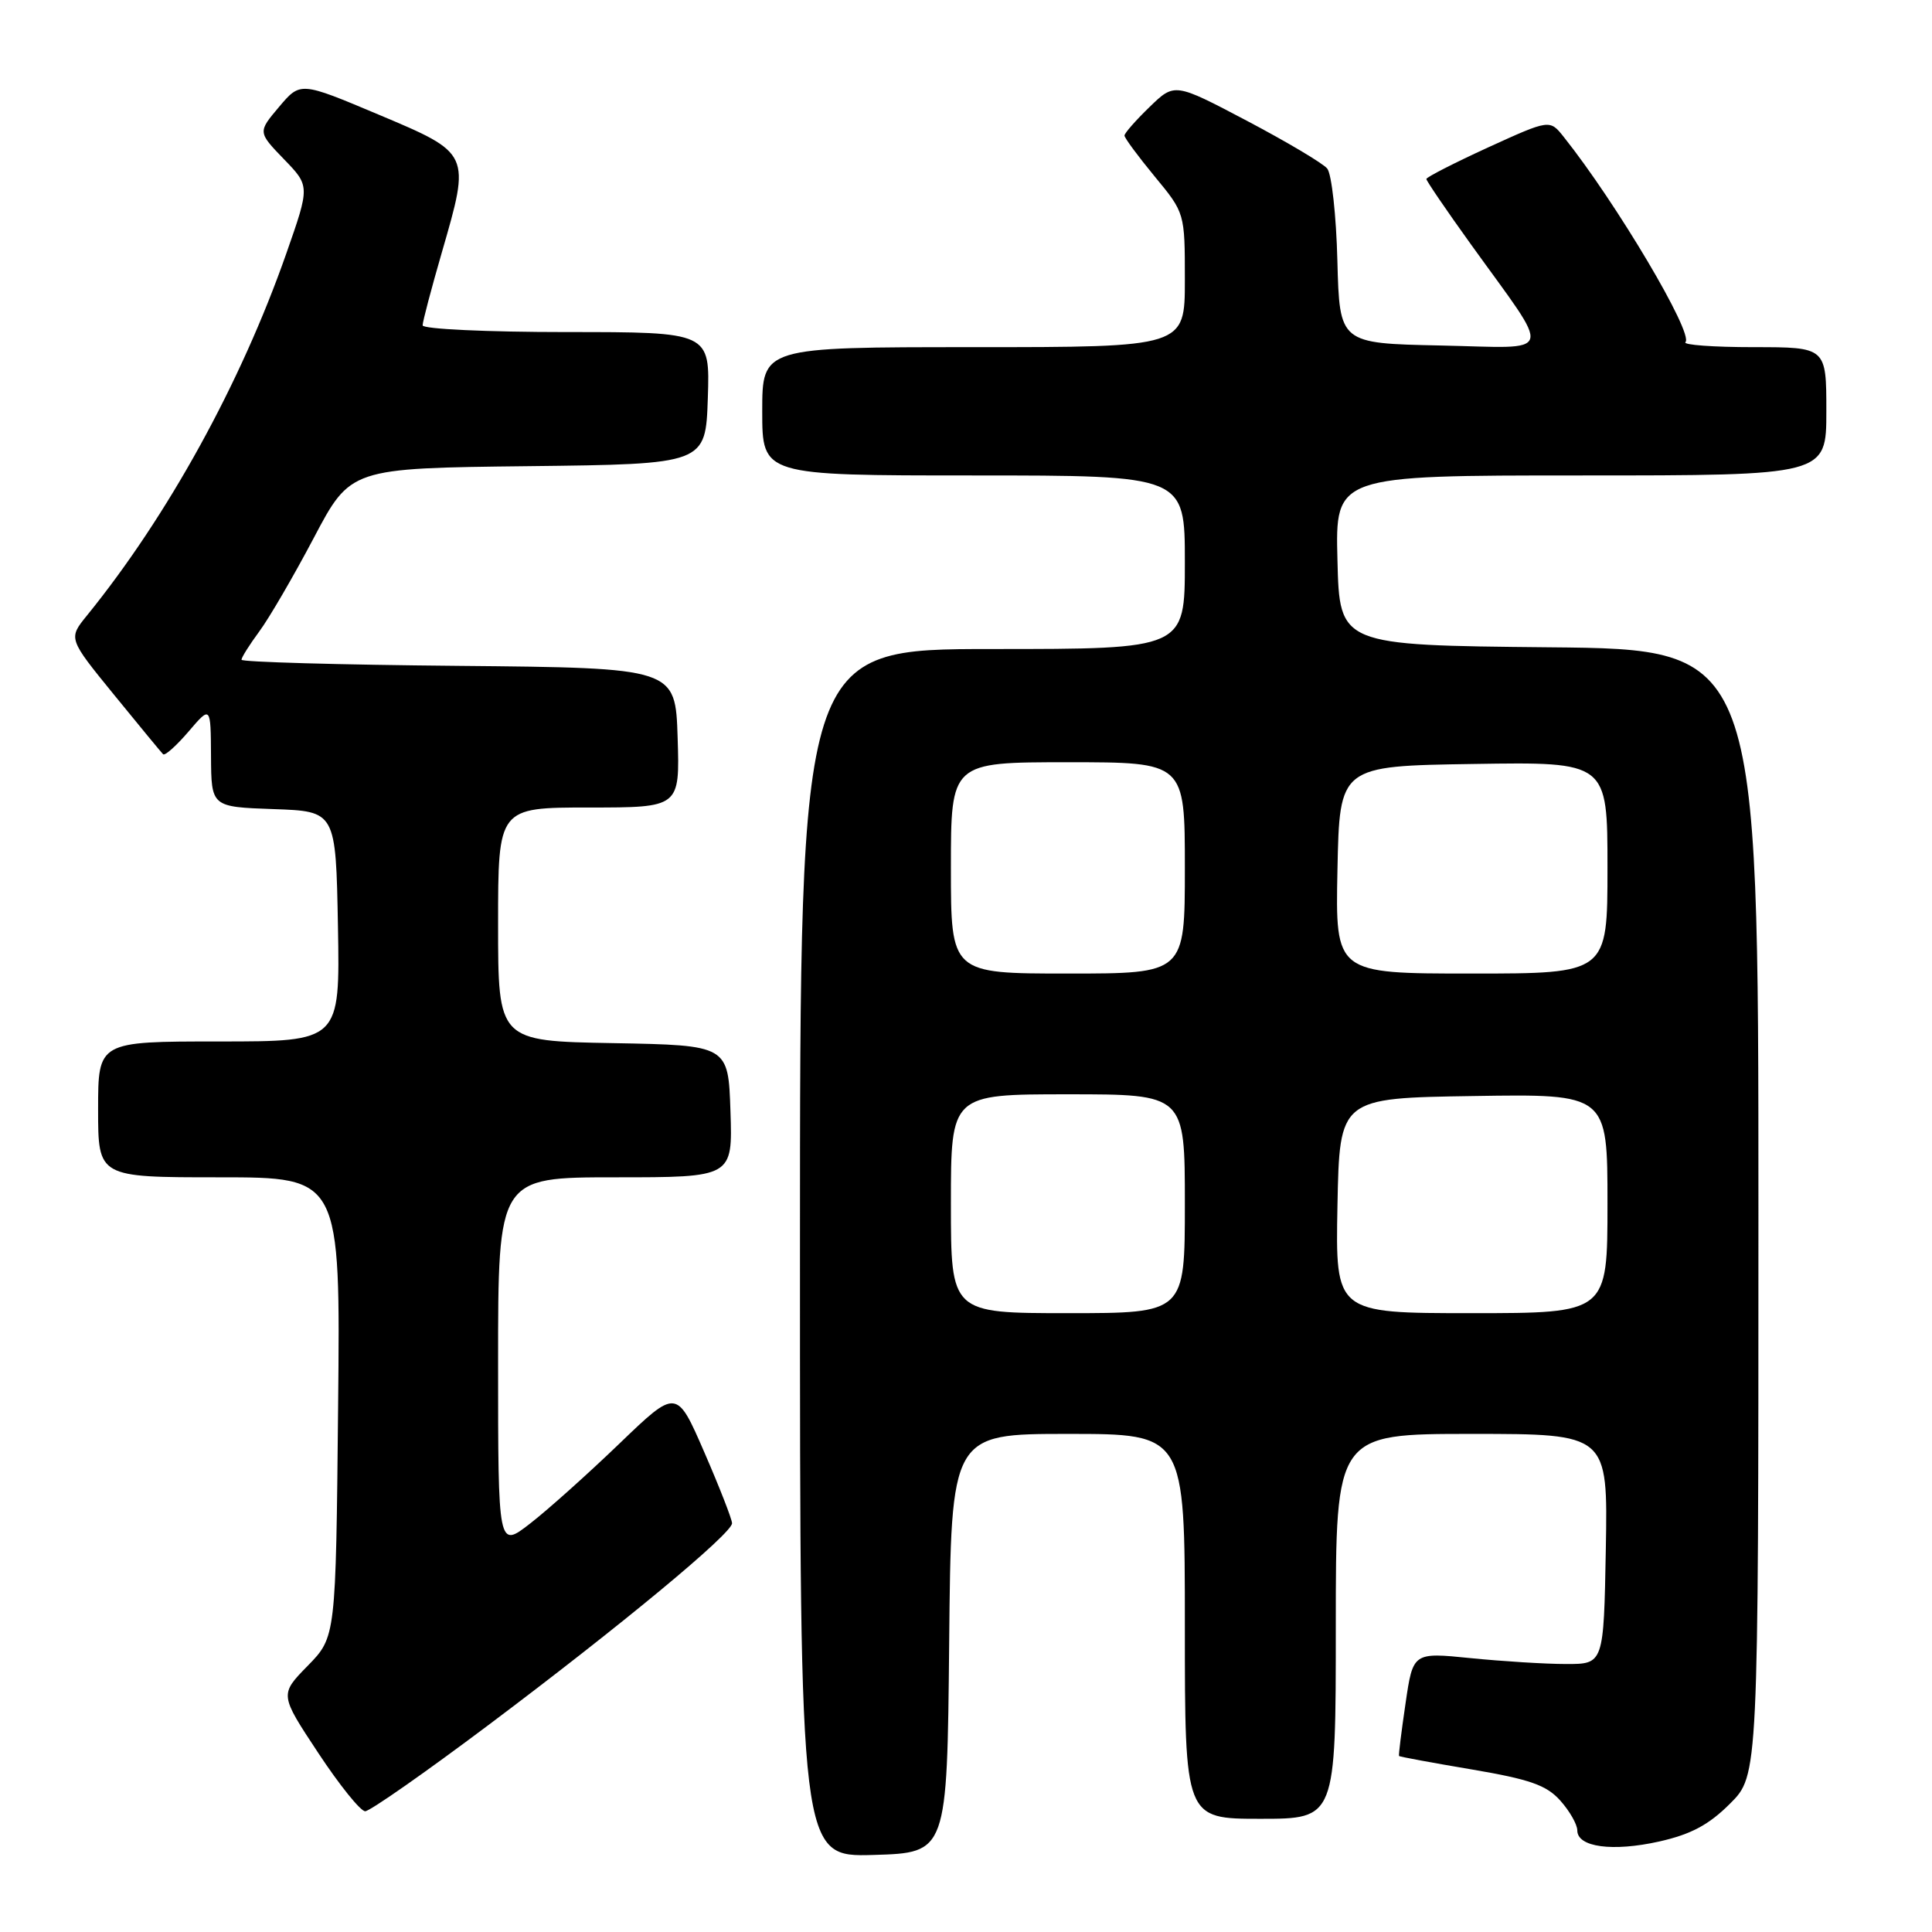 <?xml version="1.0" encoding="UTF-8" standalone="no"?>
<!DOCTYPE svg PUBLIC "-//W3C//DTD SVG 1.1//EN" "http://www.w3.org/Graphics/SVG/1.1/DTD/svg11.dtd" >
<svg xmlns="http://www.w3.org/2000/svg" xmlns:xlink="http://www.w3.org/1999/xlink" version="1.1" viewBox="0 0 256 256">
 <g >
 <path fill="currentColor"
d=" M 125.77 217.75 C 126.03 190.00 126.03 190.00 141.52 190.00 C 157.00 190.00 157.00 190.00 157.00 215.50 C 157.00 241.00 157.00 241.00 167.00 241.00 C 177.00 241.00 177.00 241.00 177.00 215.50 C 177.00 190.00 177.00 190.00 195.03 190.00 C 213.05 190.00 213.05 190.00 212.78 205.25 C 212.50 220.50 212.50 220.50 207.50 220.49 C 204.75 220.49 199.06 220.13 194.86 219.71 C 187.23 218.94 187.23 218.94 186.24 225.72 C 185.69 229.45 185.30 232.58 185.38 232.68 C 185.46 232.78 189.79 233.58 195.01 234.46 C 202.72 235.77 204.92 236.54 206.75 238.59 C 207.99 239.98 209.00 241.75 209.00 242.54 C 209.00 244.76 213.67 245.39 219.85 244.01 C 224.07 243.06 226.43 241.80 229.24 238.99 C 233.00 235.24 233.00 235.24 233.00 160.63 C 233.00 86.03 233.00 86.03 205.25 85.77 C 177.50 85.50 177.50 85.50 177.22 74.25 C 176.93 63.00 176.93 63.00 209.47 63.00 C 242.00 63.00 242.00 63.00 242.00 54.50 C 242.00 46.00 242.00 46.00 232.33 46.00 C 227.02 46.00 222.96 45.70 223.33 45.34 C 224.45 44.22 214.19 26.91 207.21 18.15 C 205.35 15.81 205.35 15.81 197.17 19.54 C 192.68 21.60 189.00 23.48 189.00 23.72 C 189.00 23.96 191.64 27.84 194.87 32.33 C 205.83 47.57 206.26 46.10 190.88 45.78 C 177.50 45.50 177.50 45.50 177.21 34.56 C 177.06 28.54 176.45 23.04 175.86 22.33 C 175.27 21.62 170.48 18.78 165.21 16.00 C 155.64 10.96 155.64 10.96 152.32 14.18 C 150.49 15.95 149.00 17.65 149.00 17.96 C 149.00 18.28 150.80 20.71 153.00 23.38 C 157.00 28.22 157.00 28.22 157.00 37.11 C 157.00 46.00 157.00 46.00 129.00 46.00 C 101.00 46.00 101.00 46.00 101.00 54.50 C 101.00 63.00 101.00 63.00 129.00 63.00 C 157.00 63.00 157.00 63.00 157.00 74.50 C 157.00 86.00 157.00 86.00 131.50 86.00 C 106.00 86.00 106.00 86.00 106.00 166.04 C 106.00 246.07 106.00 246.07 115.75 245.79 C 125.50 245.50 125.50 245.50 125.77 217.75 Z  M 64.69 228.60 C 82.25 215.42 97.00 203.20 97.00 201.84 C 97.00 201.32 95.35 197.09 93.33 192.44 C 89.66 183.99 89.66 183.99 82.08 191.28 C 77.91 195.29 72.59 200.06 70.25 201.87 C 66.00 205.17 66.00 205.17 66.00 180.58 C 66.00 156.00 66.00 156.00 81.54 156.00 C 97.08 156.00 97.08 156.00 96.79 147.25 C 96.50 138.50 96.50 138.50 81.25 138.22 C 66.00 137.95 66.00 137.95 66.00 122.47 C 66.00 107.00 66.00 107.00 78.04 107.00 C 90.08 107.00 90.08 107.00 89.79 97.75 C 89.50 88.50 89.50 88.50 60.75 88.23 C 44.94 88.09 32.00 87.72 32.00 87.42 C 32.00 87.11 33.06 85.43 34.35 83.68 C 35.65 81.93 38.90 76.35 41.58 71.27 C 46.45 62.04 46.45 62.04 69.98 61.77 C 93.50 61.50 93.50 61.50 93.79 52.75 C 94.08 44.00 94.08 44.00 75.04 44.00 C 64.57 44.00 56.00 43.60 56.00 43.11 C 56.00 42.62 57.15 38.27 58.55 33.43 C 62.36 20.27 62.40 20.34 50.15 15.18 C 39.80 10.82 39.80 10.82 36.98 14.16 C 34.16 17.50 34.16 17.50 37.61 21.08 C 41.07 24.65 41.07 24.65 37.94 33.58 C 31.91 50.79 22.24 68.35 11.52 81.56 C 9.04 84.61 9.04 84.61 15.11 92.06 C 18.44 96.15 21.37 99.70 21.61 99.94 C 21.85 100.18 23.36 98.83 24.98 96.94 C 27.92 93.50 27.92 93.50 27.96 100.21 C 28.00 106.92 28.00 106.92 36.25 107.21 C 44.50 107.50 44.50 107.50 44.78 122.75 C 45.05 138.00 45.05 138.00 29.03 138.00 C 13.00 138.00 13.00 138.00 13.00 147.00 C 13.00 156.00 13.00 156.00 29.05 156.00 C 45.11 156.00 45.11 156.00 44.80 186.45 C 44.50 216.91 44.50 216.91 40.78 220.72 C 37.05 224.53 37.05 224.53 42.16 232.26 C 44.97 236.52 47.77 240.00 48.39 240.00 C 49.00 240.00 56.34 234.87 64.69 228.60 Z  M 126.00 159.50 C 126.00 145.00 126.00 145.00 141.50 145.00 C 157.00 145.00 157.00 145.00 157.00 159.50 C 157.00 174.00 157.00 174.00 141.50 174.00 C 126.00 174.00 126.00 174.00 126.00 159.50 Z  M 177.22 159.75 C 177.50 145.50 177.50 145.50 195.25 145.23 C 213.00 144.95 213.00 144.95 213.00 159.48 C 213.00 174.00 213.00 174.00 194.97 174.00 C 176.95 174.00 176.95 174.00 177.22 159.75 Z  M 126.00 115.00 C 126.00 101.00 126.00 101.00 141.50 101.00 C 157.00 101.00 157.00 101.00 157.00 115.00 C 157.00 129.00 157.00 129.00 141.50 129.00 C 126.00 129.00 126.00 129.00 126.00 115.00 Z  M 177.22 115.25 C 177.50 101.50 177.50 101.50 195.25 101.23 C 213.00 100.95 213.00 100.95 213.00 114.98 C 213.00 129.00 213.00 129.00 194.97 129.00 C 176.94 129.00 176.94 129.00 177.22 115.25 Z "/>
</g>
</svg>